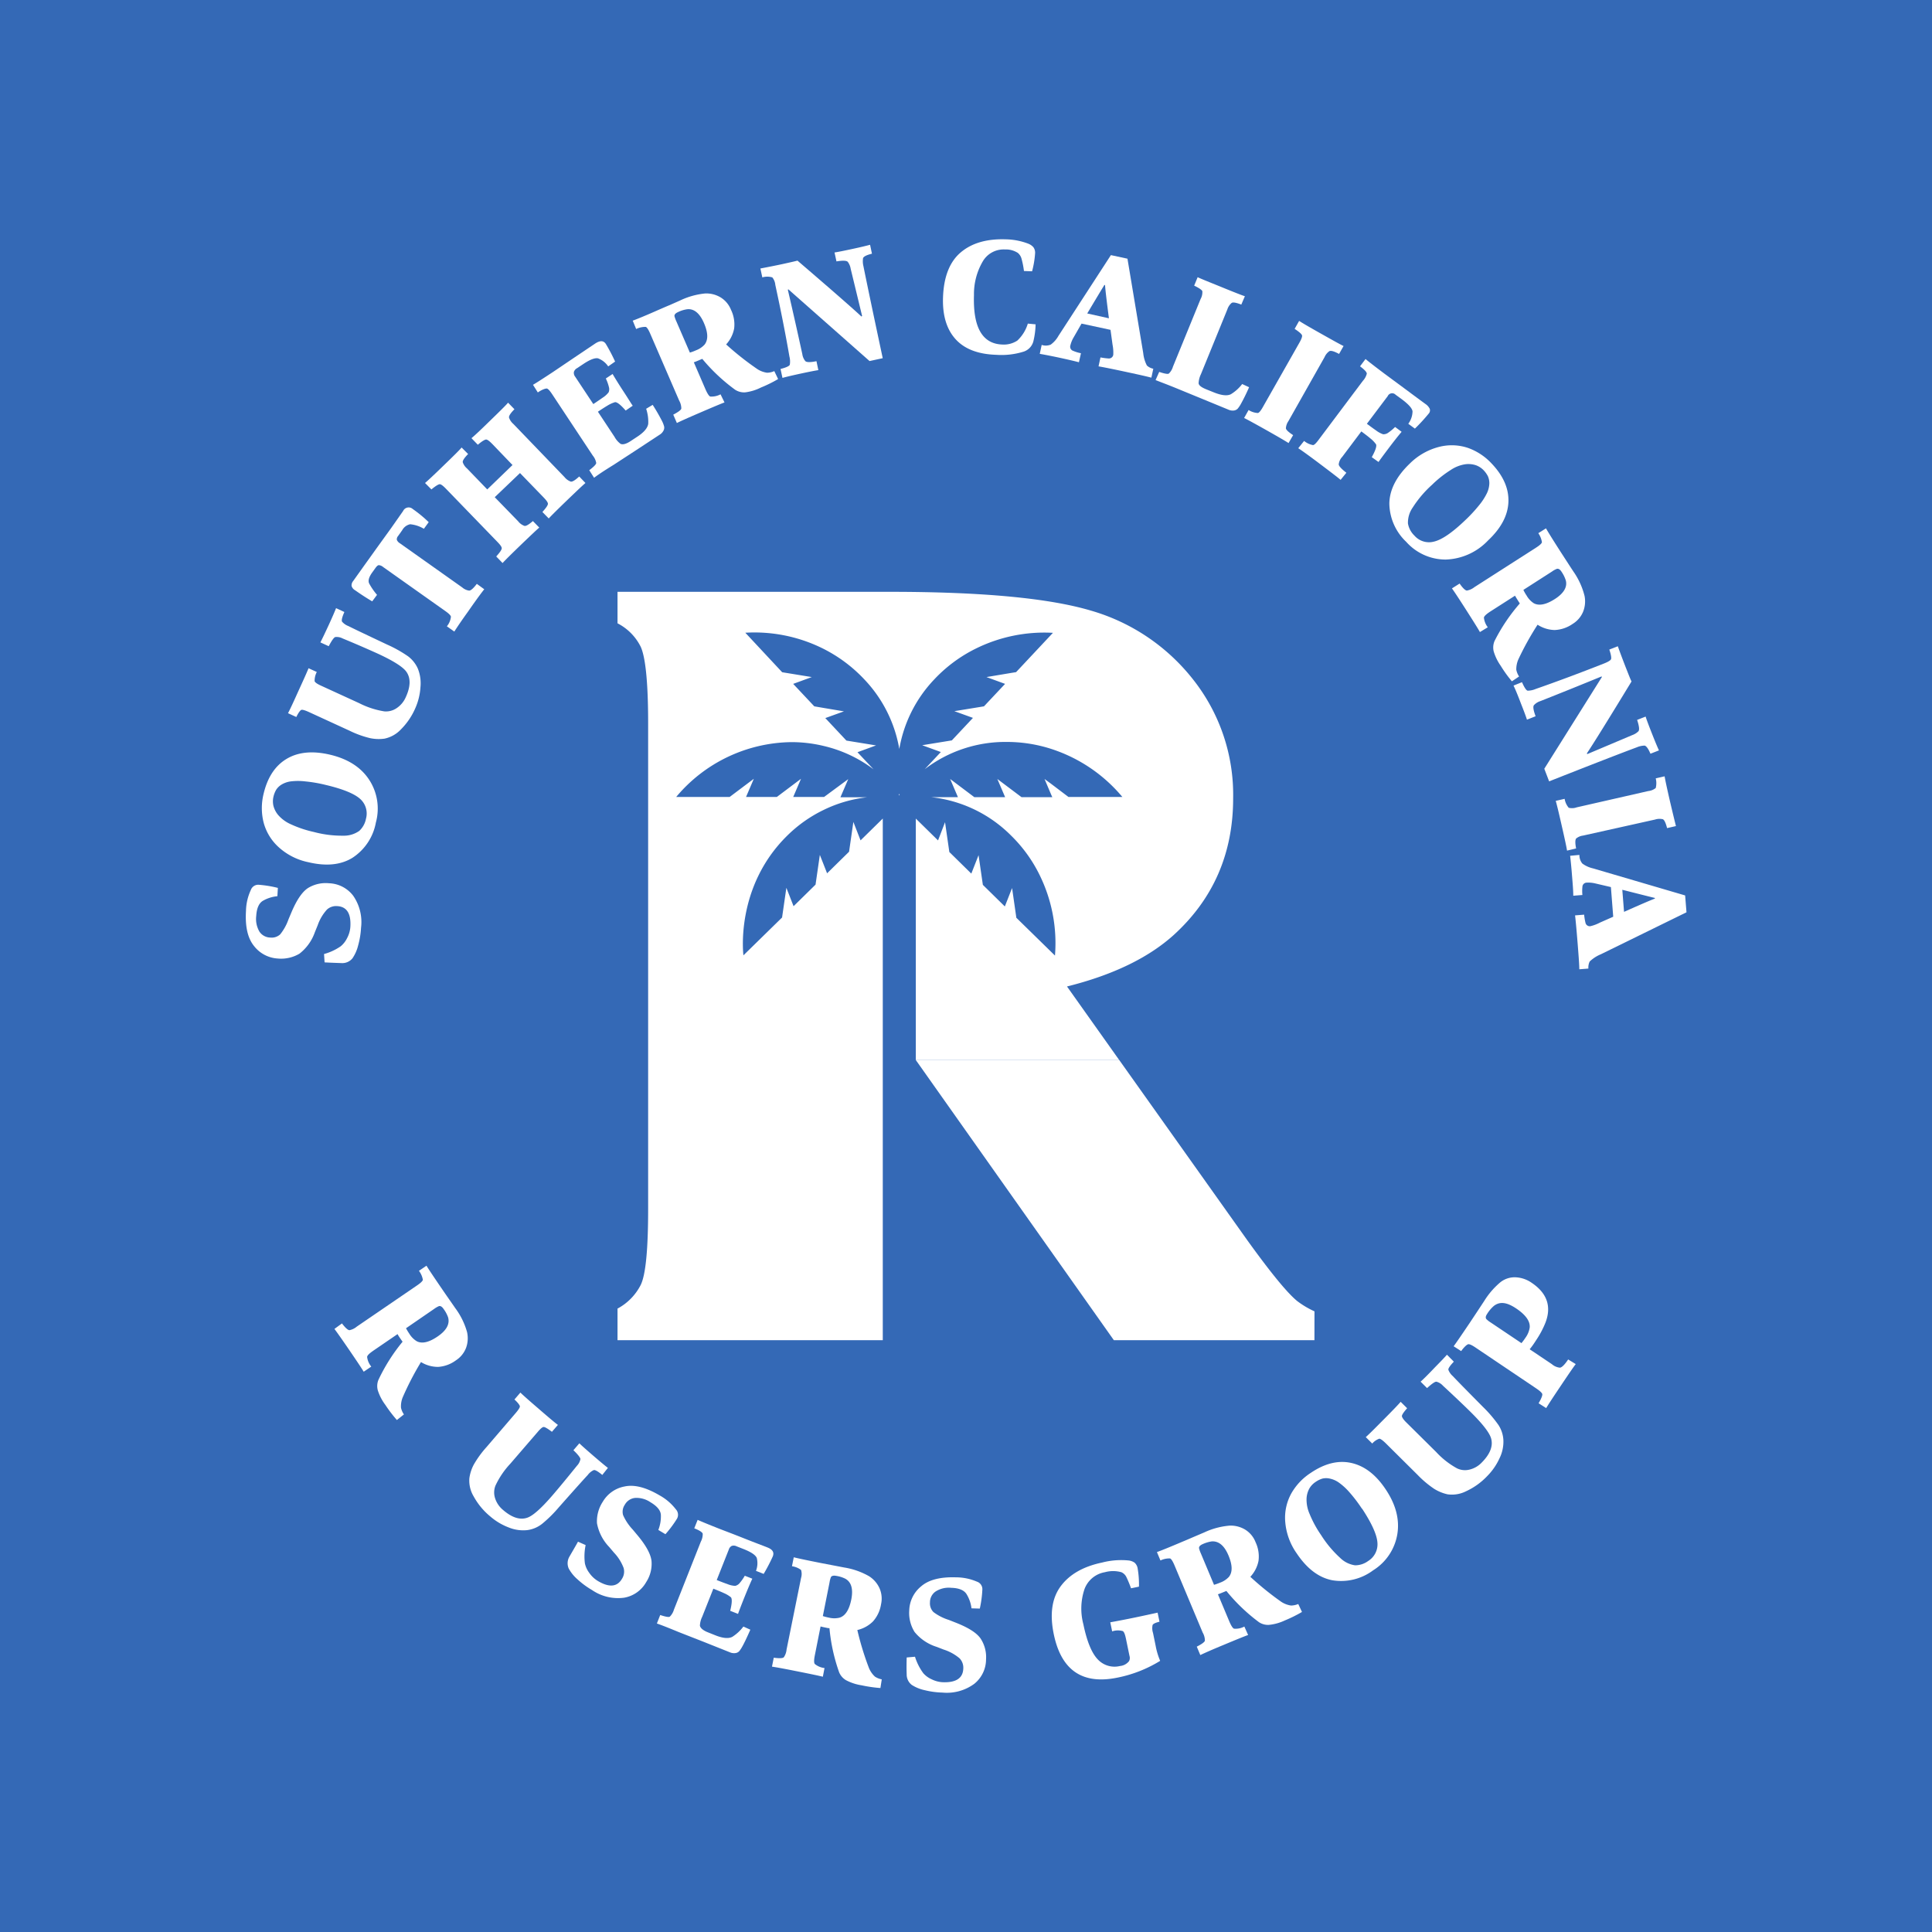 <svg xmlns="http://www.w3.org/2000/svg" viewBox="0 0 400 400"><defs><style>.cls-1{fill:#3469b6;}.cls-2{fill:#fff;}</style></defs><g id="HQ"><rect class="cls-1" x="-27.1" y="-27.1" width="454.2" height="454.2"/><path class="cls-2" d="M67.2,199.25l-.11-1.73a11.21,11.21,0,0,0,3.46-1.61,5.08,5.08,0,0,0,1.31-1.68,5.74,5.74,0,0,0,.68-2.37q.24-4.1-2.73-4.26a2.81,2.81,0,0,0-2.11.71,9.39,9.39,0,0,0-1.92,3.24L65.19,193A9.68,9.68,0,0,1,62,197.45a7.44,7.44,0,0,1-4.51,1,6.69,6.69,0,0,1-4.88-2.57c-1.31-1.6-1.88-4-1.68-7.29a10.73,10.73,0,0,1,1-4.32,1.62,1.62,0,0,1,1.6-1.09,23.73,23.73,0,0,1,4,.65l-.1,1.72a7.39,7.39,0,0,0-2.93.91c-.87.48-1.35,1.54-1.45,3.17a5.21,5.21,0,0,0,.66,3.25,2.76,2.76,0,0,0,2.23,1.23,2.61,2.61,0,0,0,2.07-.66,10.53,10.53,0,0,0,1.73-3.14l.65-1.54c1.06-2.48,2.18-4.12,3.36-4.9a7,7,0,0,1,4.38-1,6.56,6.56,0,0,1,5,2.59,9.57,9.57,0,0,1,1.62,6.63,16.87,16.87,0,0,1-.6,3.65,8.24,8.24,0,0,1-1.17,2.66,2.7,2.7,0,0,1-2.24,1C69.76,199.36,68.59,199.33,67.2,199.25Z"/><path class="cls-2" d="M68.33,156.25q5.55,1.31,8.1,5.19a10.91,10.91,0,0,1,1.39,8.86A11.07,11.07,0,0,1,73,177.58q-3.62,2.25-9.16.93a13,13,0,0,1-6.22-3.18,10.49,10.49,0,0,1-3.06-5.11,12.28,12.28,0,0,1,0-5.81q1.21-5.17,4.79-7.3T68.33,156.25Zm-.9,6.26a29.29,29.29,0,0,0-4.24-.73,12.49,12.49,0,0,0-3,0,5,5,0,0,0-1.9.66,3.44,3.44,0,0,0-1.12,1.09,5.22,5.22,0,0,0-.56,1.45,4.17,4.17,0,0,0,0,1.86,4.87,4.87,0,0,0,1,1.92,7.48,7.48,0,0,0,2.66,1.92,23,23,0,0,0,4.7,1.57,22.51,22.51,0,0,0,6.1.77,5.48,5.48,0,0,0,3.32-1,4.59,4.59,0,0,0,1.38-2.5,4.05,4.05,0,0,0-1.2-4.11C73.37,164.33,71,163.35,67.43,162.51Z"/><path class="cls-2" d="M71.3,126.71c-.47,1.06-.63,1.72-.48,2a3.25,3.25,0,0,0,1.31.91c1.15.58,3.84,1.86,8.08,3.86a26.18,26.18,0,0,1,4.3,2.42,6.48,6.48,0,0,1,2,2.53,8.13,8.13,0,0,1,.54,3.85A12.6,12.6,0,0,1,86,146.59a14.13,14.13,0,0,1-3,4.43,6.47,6.47,0,0,1-3.4,1.91,8.7,8.7,0,0,1-3-.11,20.49,20.49,0,0,1-4.22-1.53L64,147.44c-.9-.41-1.44-.56-1.65-.45s-.59.6-1,1.46l-1.72-.79q.59-1.11,2-4.26,1.9-4.14,2.25-5.05l1.71.78a3.86,3.86,0,0,0-.45,1.91c.11.26.54.56,1.28.9l7.92,3.63a17.47,17.47,0,0,0,5.22,1.71,3.9,3.9,0,0,0,2.55-.66A5.22,5.22,0,0,0,84,144.37q1.52-3.3.15-5.27c-.69-1-2.69-2.28-6-3.8-1.66-.75-4-1.79-7.2-3.11a2.68,2.68,0,0,0-1.51-.3c-.28.05-.74.68-1.38,1.9L66.33,133c.31-.58.92-1.85,1.83-3.82.64-1.4,1.11-2.49,1.42-3.27Z"/><path class="cls-2" d="M100.26,122c-.41.5-1.54,2-3.37,4.64-1.44,2-2.38,3.41-2.83,4.12l-1.54-1.09a3.7,3.7,0,0,0,.84-2c-.06-.27-.45-.66-1.15-1.15l-12.88-9.12a1.62,1.62,0,0,0-.88-.39c-.21,0-.44.2-.7.56l-.72,1c-.66.93-.86,1.68-.6,2.23a13.53,13.53,0,0,0,1.63,2.36l-1,1.34c-1.15-.67-2.33-1.44-3.55-2.3a1.51,1.51,0,0,1-.72-.89,1.4,1.4,0,0,1,.32-1l2.5-3.51c1.2-1.66,2.09-2.92,2.69-3.75L81,109.31l2.46-3.51a1.26,1.26,0,0,1,2-.41,26.32,26.32,0,0,1,3.3,2.72l-1,1.37a6.76,6.76,0,0,0-2.84-.94,2.45,2.45,0,0,0-1.65,1.24L82.4,111a1,1,0,0,0-.24.77,1.51,1.51,0,0,0,.65.72l12.9,9.14a2.77,2.77,0,0,0,1.42.65c.35,0,.88-.47,1.59-1.4Z"/><path class="cls-2" d="M121.21,100q-.75.63-4.13,3.89-2.61,2.52-3.47,3.45L112.3,106c.75-.83,1.14-1.39,1.14-1.69s-.31-.72-.94-1.37l-4.84-5-5.23,5,4.86,5a2.82,2.82,0,0,0,1.3.94c.32.07.91-.28,1.74-1l1.32,1.35q-.75.63-4.13,3.89-2.61,2.52-3.47,3.45l-1.31-1.36c.75-.83,1.13-1.39,1.14-1.69s-.31-.72-.94-1.37L92.39,101.25c-.63-.66-1.08-1-1.34-1s-.87.36-1.73,1.08L88,100c.64-.55,1.83-1.66,3.57-3.35,2.25-2.17,3.6-3.5,4-4L96.92,94q-1.2,1.21-1.11,1.71A2.93,2.93,0,0,0,96.7,97l4.18,4.33,5.23-5.05L102,92c-.64-.66-1.08-1-1.35-1s-.87.35-1.72,1.08l-1.32-1.36q1-.82,3.58-3.35c2.24-2.17,3.59-3.5,4-4l1.32,1.36c-.81.81-1.18,1.38-1.12,1.72a2.93,2.93,0,0,0,.89,1.32l10.59,11a3,3,0,0,0,1.3.94c.32.07.91-.28,1.75-1.06Z"/><path class="cls-2" d="M123,98.92l-1-1.57q1.43-1.08,1.44-1.5a3.25,3.25,0,0,0-.7-1.51l-8.36-12.63c-.51-.78-.89-1.2-1.13-1.26s-1,.18-1.9.8l-1-1.58c.72-.42,2.1-1.31,4.12-2.64l4.44-3q3.14-2.11,4.36-2.93c1-.64,1.7-.6,2.17.12a36.73,36.73,0,0,1,1.91,3.64l-1.43,1a4.38,4.38,0,0,0-2.11-1.67c-.64-.13-1.65.25-3,1.15l-1.34.89a1.35,1.35,0,0,0-.65.77,1.28,1.28,0,0,0,.27,1l3.75,5.66c.83-.56,1.48-1,1.93-1.32a4.79,4.79,0,0,0,1.24-1.12,1.65,1.65,0,0,0,.08-1,9.22,9.22,0,0,0-.66-1.86l1.4-.93c.59,1,1.38,2.28,2.34,3.74S130.72,83.64,131,84l-1.46,1q-1.53-1.75-2.19-1.74a6.64,6.64,0,0,0-1.62.74c-.28.16-.93.57-1.94,1.24l3.45,5.22a4.33,4.33,0,0,0,1.25,1.44c.5.21,1.21,0,2.14-.62l1.35-.89c1.36-.9,2.1-1.78,2.23-2.65a8.6,8.6,0,0,0-.43-3.11l1.35-.81a39,39,0,0,1,2,3.48,5.78,5.78,0,0,1,.37,1,1.27,1.27,0,0,1-.12.83,2.11,2.11,0,0,1-.82.88l-4.9,3.22-4.6,3C125,97.5,123.63,98.42,123,98.92Z"/><path class="cls-2" d="M150,83.32q-.93.33-5.1,2.13-3.63,1.56-4.76,2.13l-.75-1.73c1-.53,1.6-.95,1.67-1.26a3.37,3.37,0,0,0-.44-1.64l-6-13.87c-.36-.83-.67-1.3-.91-1.4a4.31,4.31,0,0,0-2,.44L131,66.39c.78-.29,2.57-1,5.35-2.24.5-.21,1.27-.56,2.34-1l2.08-.92A15.47,15.47,0,0,1,146,60.76a5.75,5.75,0,0,1,3.19.81,5.31,5.31,0,0,1,2.15,2.56A6.92,6.92,0,0,1,152,68a6.71,6.71,0,0,1-1.66,3.31,60.12,60.12,0,0,0,6.48,5.12,4.93,4.93,0,0,0,2,.74,3.66,3.66,0,0,0,1.49-.34l.79,1.65a27.16,27.16,0,0,1-3.55,1.75,10,10,0,0,1-3.25,1,3.41,3.41,0,0,1-2.1-.54,37.53,37.53,0,0,1-6.8-6.39l-.23.09c-.77.34-1.27.54-1.52.62l2.4,5.56c.41.94.76,1.45,1,1.53a4,4,0,0,0,2.13-.46ZM142.83,73a9.29,9.29,0,0,0,1.24-.46,4.62,4.62,0,0,0,1.81-1.2c.77-1,.73-2.46-.14-4.47s-2.05-3-3.48-2.84a6.29,6.29,0,0,0-1.85.57c-.55.24-.81.53-.77.86a6.6,6.6,0,0,0,.4,1.09Z"/><path class="cls-2" d="M169.43,76.63c-.65.1-1.79.32-3.43.67-1.85.4-3.18.71-4,.94l-.4-1.85c1.18-.3,1.82-.6,1.92-.88a4.07,4.07,0,0,0-.08-1.7q-1.14-6.63-2.92-14.83a2.86,2.86,0,0,0-.62-1.55,3.63,3.63,0,0,0-2.07,0l-.4-1.84q2.48-.47,4.5-.9c1.63-.36,2.7-.6,3.18-.73q10.59,9.09,13.24,11.57l.14-.11q-2.06-8.52-2.37-9.79a3.21,3.21,0,0,0-.59-1.41c-.25-.28-1-.32-2.35-.1l-.4-1.85c.65-.09,1.9-.34,3.75-.74,1.59-.34,2.79-.63,3.61-.85l.39,1.85c-1.06.25-1.68.55-1.84.9a4.19,4.19,0,0,0,.07,1.66q1,5,4,19.07l-2.73.59L163.23,59.91l-.12.07q1.57,6.75,3,13.33a2.89,2.89,0,0,0,.64,1.47c.29.25,1.06.25,2.29,0Z"/><path class="cls-2" d="M214.41,67.15a16.49,16.49,0,0,1-.47,3.55,3.06,3.06,0,0,1-2.13,2.14,15.35,15.35,0,0,1-5.55.62c-3.78-.12-6.59-1.21-8.43-3.25s-2.71-4.91-2.59-8.59q.21-6.4,3.63-9.33t9.33-2.74a13.65,13.65,0,0,1,4.66.89,2.78,2.78,0,0,1,1.09.74,1.94,1.94,0,0,1,.35,1.34,19.25,19.25,0,0,1-.62,3.65L212,56.11a18,18,0,0,0-.51-2.57,2.36,2.36,0,0,0-.76-1.18,4.55,4.55,0,0,0-2.64-.71,5,5,0,0,0-4.6,2.44,13.37,13.37,0,0,0-1.84,7q-.33,10,5.83,10.24a5.09,5.09,0,0,0,3.14-.81A7.91,7.91,0,0,0,212.8,67Z"/><path class="cls-2" d="M223.38,75c-1.06-.28-2.5-.61-4.31-1-1.38-.29-2.65-.54-3.8-.74l.4-1.85a2.67,2.67,0,0,0,1.87-.06,5.64,5.64,0,0,0,1.6-1.81L230,52.82l3.43.74,3.26,19.52a7.21,7.21,0,0,0,.76,2.59,2.65,2.65,0,0,0,1.33.67l-.4,1.85c-.86-.23-2.48-.6-4.87-1.11q-4.35-.94-6.07-1.23l.4-1.85a14,14,0,0,0,1.7.22.91.91,0,0,0,.95-.76,8.39,8.39,0,0,0-.15-2.1l-.42-3.07-6-1.29-1.64,2.86a5.92,5.92,0,0,0-.68,1.69.89.89,0,0,0,.59,1.09,7.48,7.48,0,0,0,1.61.49ZM225.1,64.9l4.49,1q-.75-5.78-.8-6.89l-.14,0Q228.3,59.54,225.1,64.9Z"/><path class="cls-2" d="M239.25,78.69,240,77c1.13.38,1.81.49,2,.34a3.23,3.23,0,0,0,.85-1.43l5.72-14a2.88,2.88,0,0,0,.36-1.63c-.12-.27-.68-.66-1.69-1.14l.72-1.75c.75.36,2.37,1,4.83,2q4,1.64,4.95,1.94L257,63.06c-1.06-.41-1.74-.53-2-.34a2.88,2.88,0,0,0-.89,1.34l-5.47,13.41a4.78,4.78,0,0,0-.48,1.84c0,.45.55.87,1.52,1.27l1.59.64c1.6.65,2.79.79,3.57.4a8.43,8.43,0,0,0,2.34-2.11l1.43.66a39.94,39.94,0,0,1-1.77,3.59,6.18,6.18,0,0,1-.59.85,1.31,1.31,0,0,1-.76.38,2.15,2.15,0,0,1-1.19-.19l-5.42-2.23-5.09-2.09C241.56,79.56,240,79,239.25,78.69Z"/><path class="cls-2" d="M266.78,91.73c-.55-.36-2.08-1.26-4.6-2.68-2.31-1.3-3.85-2.14-4.6-2.51l.93-1.65a3.92,3.92,0,0,0,1.94.62c.25-.07.61-.51,1.05-1.3L269,71c.45-.79.64-1.31.57-1.57s-.59-.73-1.53-1.34l.93-1.65q1.06.69,4.53,2.64c2.52,1.42,4.07,2.28,4.67,2.56l-.93,1.64c-1-.54-1.66-.74-2-.58a2.93,2.93,0,0,0-1,1.23l-7.5,13.28a2.89,2.89,0,0,0-.51,1.48c.06.32.56.79,1.5,1.4Z"/><path class="cls-2" d="M277.56,99.35q-.74-.64-4.77-3.67-2.91-2.18-4-2.88L270,91.29a4,4,0,0,0,1.84.86c.27,0,.67-.42,1.21-1.15l9.11-12.14a3.42,3.42,0,0,0,.82-1.49c0-.35-.5-.85-1.4-1.53l1.14-1.51c.64.55,1.93,1.54,3.87,3l4.3,3.18q3,2.23,4.22,3.12a2.64,2.64,0,0,1,.9,1,1,1,0,0,1-.21,1,36.41,36.41,0,0,1-2.86,3.11l-1.37-1a4.45,4.45,0,0,0,.88-2.57c-.07-.61-.78-1.42-2.14-2.45l-1.37-1a1,1,0,0,0-1.63.3L283,87.74c.8.6,1.44,1.06,1.9,1.38a5.21,5.21,0,0,0,1.46.79,1.68,1.68,0,0,0,.95-.25,9.92,9.92,0,0,0,1.53-1.26l1.35,1q-1.15,1.36-2.73,3.46c-1.14,1.51-1.82,2.44-2.05,2.79l-1.4-1c.75-1.35,1.05-2.24.89-2.65a6.07,6.07,0,0,0-1.23-1.27c-.24-.22-.85-.69-1.82-1.41l-3.95,5.26a2.69,2.69,0,0,0-.73,1.55c0,.36.55.94,1.58,1.75Z"/><path class="cls-2" d="M308.08,111.9a12.62,12.62,0,0,1-8.78,3.95,10.93,10.93,0,0,1-8.17-3.68,11.1,11.1,0,0,1-3.48-8q.11-4.24,4.23-8.19A13.23,13.23,0,0,1,298,92.51a10.52,10.52,0,0,1,5.94.23,12.28,12.28,0,0,1,4.86,3.2q3.67,3.84,3.5,8T308.08,111.9Zm-4.75-4.17a30.77,30.77,0,0,0,2.93-3.16,12.45,12.45,0,0,0,1.61-2.5,5.06,5.06,0,0,0,.48-1.95,3.54,3.54,0,0,0-.3-1.53,5.24,5.24,0,0,0-.91-1.26,4.2,4.2,0,0,0-1.55-1,5,5,0,0,0-2.15-.22,7.38,7.38,0,0,0-3.06,1.18,23.23,23.23,0,0,0-3.88,3.07,22.83,22.83,0,0,0-4,4.7,5.48,5.48,0,0,0-1,3.31,4.54,4.54,0,0,0,1.34,2.52,4,4,0,0,0,4.1,1.23Q299.36,111.53,303.33,107.73Z"/><path class="cls-2" d="M306.4,130.86c-.31-.57-1.29-2.14-2.92-4.69q-2.13-3.33-2.87-4.35l1.59-1c.69,1,1.19,1.43,1.5,1.45a3.46,3.46,0,0,0,1.55-.7L318,113.4c.77-.49,1.18-.87,1.24-1.13a4.39,4.39,0,0,0-.75-1.88l1.59-1q.61,1.09,3.07,4.93l1.39,2.14c.64,1,1.05,1.61,1.24,1.9a15.27,15.27,0,0,1,2.28,5,5.77,5.77,0,0,1-.29,3.28,5.36,5.36,0,0,1-2.18,2.54,7,7,0,0,1-3.72,1.26,6.74,6.74,0,0,1-3.53-1.1,59.93,59.93,0,0,0-4,7.22,5.18,5.18,0,0,0-.41,2.09,3.86,3.86,0,0,0,.58,1.41l-1.49,1a26.58,26.58,0,0,1-2.31-3.21,10.23,10.23,0,0,1-1.46-3,3.43,3.43,0,0,1,.19-2.16,37.47,37.47,0,0,1,5.22-7.75l-.13-.2c-.45-.71-.74-1.18-.86-1.41l-5.09,3.26c-.87.56-1.32,1-1.35,1.28a3.92,3.92,0,0,0,.8,2Zm9-8.73a8.07,8.07,0,0,0,.66,1.16,4.6,4.6,0,0,0,1.47,1.59c1.08.6,2.55.32,4.39-.86s2.64-2.51,2.25-3.89a6.84,6.84,0,0,0-.86-1.74c-.33-.51-.66-.71-1-.61a4.62,4.62,0,0,0-1,.56Z"/><path class="cls-2" d="M316.14,149c-.2-.63-.6-1.72-1.22-3.28q-1-2.64-1.56-3.78l1.75-.7c.49,1.11.88,1.7,1.18,1.76a4.44,4.44,0,0,0,1.67-.36q6.35-2.21,14.16-5.28c.82-.33,1.3-.62,1.42-.87s0-1-.35-2l1.76-.69c.57,1.58,1.11,3,1.61,4.29.62,1.56,1,2.56,1.23,3Q330.54,153,328.53,156l.12.12,9.28-3.92a3.44,3.44,0,0,0,1.3-.81c.23-.3.14-1.07-.28-2.34l1.76-.69c.19.63.64,1.82,1.33,3.57.6,1.52,1.07,2.66,1.43,3.43l-1.76.69c-.43-1-.82-1.57-1.19-1.68a4.31,4.31,0,0,0-1.63.35q-4.78,1.77-18.16,7.05l-1-2.61,11.93-19-.08-.11q-6.42,2.64-12.67,5.11a3,3,0,0,0-1.35.87c-.2.33-.07,1.08.37,2.26Z"/><path class="cls-2" d="M324.44,176.11q-.15-1-1.11-5.2-.88-3.89-1.23-5.1l1.84-.42a3.79,3.79,0,0,0,.85,1.85,2.82,2.82,0,0,0,1.66-.09l14.8-3.37a2.92,2.92,0,0,0,1.55-.63,4.06,4.06,0,0,0,0-2l1.84-.42q.21,1.25,1.1,5.13,1,4.23,1.25,5.17l-1.84.42c-.28-1.11-.58-1.72-.89-1.84a3,3,0,0,0-1.6.07L327.75,173a2.78,2.78,0,0,0-1.43.61c-.21.26-.22,1,0,2.05Z"/><path class="cls-2" d="M325.73,185.45c0-1.1-.13-2.57-.28-4.41-.11-1.42-.24-2.7-.37-3.86L327,177a2.72,2.72,0,0,0,.6,1.78,5.87,5.87,0,0,0,2.18,1l19.11,5.61.28,3.49-17.77,8.71a7.31,7.31,0,0,0-2.27,1.48,2.82,2.82,0,0,0-.27,1.46l-1.88.15c0-.89-.13-2.55-.32-5-.24-3-.42-5-.56-6.16l1.88-.15a11.9,11.9,0,0,0,.28,1.7.91.91,0,0,0,1,.69,8.26,8.26,0,0,0,2-.75L334,189.8l-.48-6.14-3.21-.75a6.23,6.23,0,0,0-1.81-.17.9.9,0,0,0-.88.88,8.2,8.2,0,0,0,0,1.68Zm10.15-1.23.36,4.57c3.55-1.58,5.67-2.49,6.38-2.74v-.14C342.16,185.81,339.91,185.24,335.88,184.22Z"/><path class="cls-2" d="M75.3,284q-.49-.84-3.06-4.6-2.23-3.25-3-4.26L70.8,274c.71.93,1.23,1.39,1.55,1.4a3.37,3.37,0,0,0,1.52-.74l12.48-8.53c.75-.51,1.15-.9,1.2-1.16a4.31,4.31,0,0,0-.81-1.86l1.56-1.06c.43.72,1.51,2.33,3.22,4.83.3.44.78,1.14,1.45,2.1s1.1,1.58,1.3,1.87a15.17,15.17,0,0,1,2.42,4.91,5.78,5.78,0,0,1-.19,3.28,5.36,5.36,0,0,1-2.1,2.6A6.94,6.94,0,0,1,90.72,283a6.73,6.73,0,0,1-3.56-1,60.26,60.26,0,0,0-3.8,7.34,4.94,4.94,0,0,0-.34,2.1,3.82,3.82,0,0,0,.61,1.4L82.17,294a28.87,28.87,0,0,1-2.4-3.15,10.1,10.1,0,0,1-1.55-3,3.37,3.37,0,0,1,.13-2.16,37.59,37.59,0,0,1,5-7.9l-.14-.2q-.72-1-.9-1.38l-5,3.42c-.84.58-1.28,1-1.3,1.31a3.83,3.83,0,0,0,.86,2Zm8.76-9a13.32,13.32,0,0,0,.69,1.14,4.6,4.6,0,0,0,1.52,1.54q1.65.87,4.37-1t2.13-3.95a6.66,6.66,0,0,0-.92-1.71c-.34-.5-.67-.7-1-.59a5.43,5.43,0,0,0-1,.59Z"/><path class="cls-2" d="M124.7,305.37c-.9-.74-1.49-1.08-1.77-1a3.17,3.17,0,0,0-1.23,1q-1.32,1.41-6,6.7a26.69,26.69,0,0,1-3.51,3.46,6.28,6.28,0,0,1-3,1.26,7.92,7.92,0,0,1-3.85-.54,12.7,12.7,0,0,1-3.85-2.3,14.17,14.17,0,0,1-3.42-4.13,6.35,6.35,0,0,1-.89-3.78,8.47,8.47,0,0,1,.91-2.81,21,21,0,0,1,2.65-3.64l6-7c.64-.75.94-1.23.89-1.46s-.41-.74-1.12-1.38l1.23-1.43c.6.58,1.78,1.63,3.53,3.13q3.45,3,4.24,3.56l-1.24,1.43c-.89-.68-1.46-1-1.71-1s-.68.37-1.21,1l-5.69,6.6a17.38,17.38,0,0,0-3.08,4.54,3.86,3.86,0,0,0-.07,2.64,5.21,5.21,0,0,0,1.64,2.4c1.84,1.59,3.51,2.12,5,1.61q1.74-.57,5.3-4.71c1.19-1.38,2.85-3.39,5-6.05a2.78,2.78,0,0,0,.72-1.37c0-.28-.46-.9-1.45-1.85l1.23-1.43c.46.46,1.52,1.4,3.16,2.81,1.17,1,2.08,1.77,2.75,2.28Z"/><path class="cls-2" d="M119.67,319.19l1.58.7a11.35,11.35,0,0,0-.15,3.81,5,5,0,0,0,.89,1.93,5.81,5.81,0,0,0,1.8,1.7q3.52,2.09,5-.48a2.77,2.77,0,0,0,.33-2.2,9.33,9.33,0,0,0-2-3.19l-1-1.18a9.62,9.62,0,0,1-2.52-4.9,7.39,7.39,0,0,1,1.2-4.46,6.63,6.63,0,0,1,4.51-3.16q3-.66,7.25,1.84a10.84,10.84,0,0,1,3.37,2.89,1.65,1.65,0,0,1,.24,1.93,23.27,23.27,0,0,1-2.4,3.22l-1.47-.88a7.67,7.67,0,0,0,.53-3c0-1-.76-1.91-2.16-2.74a5.12,5.12,0,0,0-3.19-.89,2.74,2.74,0,0,0-2.12,1.41,2.58,2.58,0,0,0-.36,2.14,10.7,10.7,0,0,0,2,3l1.07,1.28q2.58,3.12,2.82,5.23a6.93,6.93,0,0,1-1.1,4.36,6.5,6.5,0,0,1-4.59,3.24,9.52,9.52,0,0,1-6.63-1.59,17.23,17.23,0,0,1-3-2.21,8.07,8.07,0,0,1-1.83-2.26,2.72,2.72,0,0,1,.15-2.44C118.39,321.42,119,320.39,119.67,319.19Z"/><path class="cls-2" d="M136,336.13l.69-1.76c1.13.38,1.82.49,2,.33a3.37,3.37,0,0,0,.84-1.44l5.57-14.08a3.35,3.35,0,0,0,.39-1.65c-.12-.33-.71-.7-1.75-1.11l.7-1.75q1.14.52,4.53,1.86c1,.39,2.64,1,5,1.94s4,1.54,4.89,1.9c1.08.42,1.46,1,1.15,1.84a37,37,0,0,1-1.9,3.65l-1.59-.63a4.47,4.47,0,0,0,.16-2.68c-.27-.61-1.16-1.21-2.67-1.81l-1.5-.59a1.34,1.34,0,0,0-1-.09,1.23,1.23,0,0,0-.62.76l-2.5,6.31c.93.37,1.67.65,2.2.83a4.88,4.88,0,0,0,1.61.38,1.69,1.69,0,0,0,.86-.49,9.8,9.8,0,0,0,1.14-1.61l1.56.61c-.5,1.08-1.07,2.44-1.72,4.06s-1.1,2.84-1.24,3.23l-1.62-.64c.37-1.51.42-2.44.16-2.79a6.11,6.11,0,0,0-1.52-.9c-.3-.15-1-.44-2.13-.89l-2.31,5.82a4.53,4.53,0,0,0-.47,1.85c.12.52.7,1,1.74,1.4l1.5.6c1.52.6,2.67.7,3.45.31a8.63,8.63,0,0,0,2.31-2.14l1.44.65c-.76,1.73-1.34,2.93-1.73,3.6a5.91,5.91,0,0,1-.58.86,1.28,1.28,0,0,1-.75.38,2.14,2.14,0,0,1-1.2-.17l-5.44-2.17-5.11-2C138.34,337,136.81,336.4,136,336.13Z"/><path class="cls-2" d="M170.36,347.15c-.63-.17-2.44-.55-5.41-1.14-2.58-.52-4.29-.83-5.12-.95l.37-1.85c1.15.16,1.85.13,2.08-.09a3.37,3.37,0,0,0,.57-1.6l3-14.82a2.81,2.81,0,0,0,0-1.66,4.15,4.15,0,0,0-1.88-.77l.37-1.85c.81.21,2.71.61,5.68,1.2l2.51.48,2.23.43a15.2,15.2,0,0,1,5.17,1.81,5.78,5.78,0,0,1,2.16,2.48,5.33,5.33,0,0,1,.32,3.33,6.9,6.9,0,0,1-1.67,3.55,6.72,6.72,0,0,1-3.24,1.78,60.43,60.43,0,0,0,2.42,7.9,5.1,5.1,0,0,0,1.22,1.74,3.76,3.76,0,0,0,1.42.57l-.28,1.8a28.51,28.51,0,0,1-3.92-.57,10.17,10.17,0,0,1-3.21-1.06,3.4,3.4,0,0,1-1.42-1.64,37.35,37.35,0,0,1-2-9.13l-.24,0c-.82-.16-1.36-.28-1.6-.35l-1.18,5.93c-.2,1-.21,1.63,0,1.85a3.81,3.81,0,0,0,2,.83Zm0-12.56a10.69,10.69,0,0,0,1.29.33,4.55,4.55,0,0,0,2.17,0q1.78-.54,2.43-3.76c.43-2.2,0-3.63-1.25-4.31a6.41,6.41,0,0,0-1.85-.58c-.59-.12-1,0-1.12.27a5.08,5.08,0,0,0-.29,1.12Z"/><path class="cls-2" d="M187.72,343.16l1.72-.15a11.46,11.46,0,0,0,1.72,3.41,4.92,4.92,0,0,0,1.71,1.25,5.77,5.77,0,0,0,2.39.62c2.73.08,4.12-.88,4.18-2.86a2.79,2.79,0,0,0-.77-2.09,9.57,9.57,0,0,0-3.31-1.82l-1.42-.55a9.58,9.58,0,0,1-4.58-3.08,7.42,7.42,0,0,1-1.11-4.47,6.65,6.65,0,0,1,2.42-4.95q2.34-2.06,7.23-1.9a11,11,0,0,1,4.35.89,1.64,1.64,0,0,1,1.14,1.58,23.44,23.44,0,0,1-.53,4l-1.72-.05a7.35,7.35,0,0,0-1-2.9c-.51-.85-1.58-1.31-3.21-1.35a5.05,5.05,0,0,0-3.22.76,2.71,2.71,0,0,0-1.17,2.26,2.56,2.56,0,0,0,.72,2,10.44,10.44,0,0,0,3.19,1.63L198,336c2.51,1,4.18,2.05,5,3.21a7,7,0,0,1,1.15,4.35,6.51,6.51,0,0,1-2.44,5.06,9.58,9.58,0,0,1-6.58,1.81,17,17,0,0,1-3.66-.49,8,8,0,0,1-2.7-1.1,2.69,2.69,0,0,1-1.05-2.2C187.68,345.73,187.68,344.56,187.72,343.16Z"/><path class="cls-2" d="M240.2,343.86a26.8,26.8,0,0,1-8.82,3.47q-10.89,2.25-13.21-9-1.29-6.24,1.44-9.92t8.56-4.9a15.76,15.76,0,0,1,5.52-.43,2.73,2.73,0,0,1,1.22.46,2.05,2.05,0,0,1,.64,1.26,19.5,19.5,0,0,1,.26,3.7l-1.64.34a23.75,23.75,0,0,0-1-2.4,2.11,2.11,0,0,0-1-.93,6.39,6.39,0,0,0-3.42,0,5.48,5.48,0,0,0-4.21,3.48,12.62,12.62,0,0,0-.24,7.3c.74,3.59,1.75,6,3,7.29a4.75,4.75,0,0,0,4.58,1.35,2.69,2.69,0,0,0,1.87-1,1.41,1.41,0,0,0,.1-1.09l-.72-3.49c-.2-1-.42-1.51-.67-1.65a3.65,3.65,0,0,0-2.2.06l-.39-1.88c1.66-.3,3.37-.63,5.15-1s3.38-.72,4.65-1l.39,1.88c-.84.2-1.32.43-1.43.69a3.12,3.12,0,0,0,.09,1.63l.56,2.74A14.49,14.49,0,0,0,240.2,343.86Z"/><path class="cls-2" d="M258.41,338.51q-.93.32-5.12,2.07c-2.43,1-4,1.71-4.78,2.08l-.73-1.74c1-.51,1.6-.93,1.68-1.23A3.34,3.34,0,0,0,249,338l-5.84-13.93q-.54-1.26-.9-1.41a4.19,4.19,0,0,0-2,.42l-.73-1.74c.79-.28,2.59-1,5.38-2.19.5-.2,1.28-.54,2.35-1l2.09-.89a15.35,15.35,0,0,1,5.3-1.4,5.83,5.83,0,0,1,3.18.85,5.3,5.3,0,0,1,2.12,2.58,6.91,6.91,0,0,1,.61,3.88,6.76,6.76,0,0,1-1.69,3.29,61.84,61.84,0,0,0,6.42,5.19,5,5,0,0,0,2,.76,4,4,0,0,0,1.5-.32l.77,1.65A28.39,28.39,0,0,1,266,335.5a10,10,0,0,1-3.26.91,3.38,3.38,0,0,1-2.09-.56,37.44,37.44,0,0,1-6.74-6.46l-.22.09q-1.17.48-1.53.6l2.34,5.58c.4.95.74,1.46,1,1.54a3.8,3.8,0,0,0,2.13-.44Zm-7.06-10.39a12.84,12.84,0,0,0,1.26-.45,4.62,4.62,0,0,0,1.81-1.18q1.19-1.46-.09-4.48t-3.45-2.88a7.16,7.16,0,0,0-1.85.55c-.56.24-.82.53-.78.86a5.86,5.86,0,0,0,.38,1.09Z"/><path class="cls-2" d="M286.9,308.37q3.17,4.74,2.39,9.33a10.92,10.92,0,0,1-5,7.42,11.07,11.07,0,0,1-8.48,2.05q-4.17-.82-7.34-5.56a13.13,13.13,0,0,1-2.38-6.58,10.41,10.41,0,0,1,1.25-5.81,12.31,12.31,0,0,1,4-4.25q4.41-3,8.48-2.07T286.9,308.37Zm-4.92,4a30.07,30.07,0,0,0-2.61-3.43,12.58,12.58,0,0,0-2.19-2,5,5,0,0,0-1.84-.81,3.37,3.37,0,0,0-1.56,0,5,5,0,0,0-1.4.69,4.09,4.09,0,0,0-1.28,1.34,4.82,4.82,0,0,0-.59,2.08,7.34,7.34,0,0,0,.63,3.21,22.62,22.62,0,0,0,2.37,4.36,22.85,22.85,0,0,0,3.94,4.72,5.51,5.51,0,0,0,3.1,1.55,4.55,4.55,0,0,0,2.71-.89,4.06,4.06,0,0,0,1.92-3.83Q285,316.91,282,312.34Z"/><path class="cls-2" d="M301,281.92c-.8.84-1.18,1.4-1.13,1.68a3.26,3.26,0,0,0,.92,1.31q1.32,1.41,6.27,6.4a26.6,26.6,0,0,1,3.2,3.75,6.35,6.35,0,0,1,1,3.08,7.8,7.8,0,0,1-.81,3.8,12.75,12.75,0,0,1-2.56,3.69,14.18,14.18,0,0,1-4.36,3.12,6.5,6.5,0,0,1-3.84.63,8.86,8.86,0,0,1-2.74-1.12,21,21,0,0,1-3.44-2.89l-6.55-6.5c-.7-.69-1.16-1-1.39-1a3.39,3.39,0,0,0-1.46,1l-1.34-1.33c.63-.56,1.75-1.67,3.37-3.31q3.21-3.22,3.85-4l1.34,1.33c-.74.84-1.1,1.39-1.08,1.64s.31.71.89,1.28l6.19,6.13a17,17,0,0,0,4.32,3.39,3.8,3.8,0,0,0,2.62.26,5.13,5.13,0,0,0,2.52-1.47q2.55-2.58,1.95-4.9-.45-1.79-4.33-5.62-1.94-1.92-5.68-5.39a2.72,2.72,0,0,0-1.32-.81q-.42-.08-1.95,1.32l-1.34-1.33c.49-.43,1.5-1.42,3-3q1.62-1.64,2.46-2.58Z"/><path class="cls-2" d="M326.24,282.42q-.6.76-3.27,4.75c-1.47,2.18-2.42,3.64-2.85,4.36l-1.57-1c.59-1,.84-1.69.75-1.94s-.5-.63-1.25-1.14L305.5,279c-.75-.51-1.26-.74-1.52-.69s-.84.55-1.46,1.42l-1.56-1c.5-.67,1.59-2.26,3.27-4.75l1.62-2.44,1.45-2.2a16.19,16.19,0,0,1,3.37-3.89,4.75,4.75,0,0,1,3.1-1,6.31,6.31,0,0,1,3.36,1.15q4.78,3.22,2.83,8.27a19.16,19.16,0,0,1-1.9,3.57c-.63,1-1.09,1.59-1.36,1.91l4.59,3.08a3,3,0,0,0,1.65.73c.38,0,1-.59,1.73-1.7ZM315,278.08a11.14,11.14,0,0,0,.82-1.1,4.78,4.78,0,0,0,.89-2.14c.11-1.29-.83-2.62-2.82-3.95s-3.38-1.43-4.57-.54a7.12,7.12,0,0,0-1.45,1.72c-.3.44-.34.8-.12,1.05a5.3,5.3,0,0,0,.92.71Z"/><path class="cls-2" d="M186.13,164.61l.06.08.06-.08c0-.09,0-.18-.06-.3C186.17,164.43,186.15,164.52,186.13,164.61Z"/><path class="cls-2" d="M247.08,140.76a41.53,41.53,0,0,0-21.25-14.35q-13-3.85-41.14-3.88H127.85v6.52a10.94,10.94,0,0,1,4.8,4.85c1,2.18,1.54,7.45,1.54,15.83V250.27c0,8.38-.5,13.64-1.54,15.77a11.44,11.44,0,0,1-4.8,4.89v6.54h54.92v-108l-4.6,4.52-1.49-3.82-.89,6.17-4.55,4.47-.71-1.81-.79-2-.89,6.15-4.55,4.47-1.49-3.81-.89,6.15-8,7.83S152.08,183.72,163,173a28.07,28.07,0,0,1,7.5-5.3,27.49,27.49,0,0,1,9-2.63H174l1.62-3.76L170.62,165h-6.39l1.61-3.76-5,3.76h-6.38l1.61-3.76-5,3.76H140a31.57,31.57,0,0,1,23.89-11.35,28.42,28.42,0,0,1,6.63.79,27.49,27.49,0,0,1,10.34,4.84l-3.33-3.54,3.85-1.41-6.14-1-4.37-4.66,3.86-1.39-4.21-.71-1.93-.33-4.37-4.65,3.85-1.41-6.13-1L154.31,131a31.81,31.81,0,0,1,16.22,3.35,30.38,30.38,0,0,1,8.4,6.29,27.64,27.64,0,0,1,7.26,14.43,27.64,27.64,0,0,1,7.26-14.43A30,30,0,0,1,202,134.3a32,32,0,0,1,16-3.28l-7.63,8.14-1,.16-5.13.86,3.85,1.41-4.37,4.65-6.13,1,3.85,1.39-4.37,4.66-6.14,1,3.86,1.41-3.34,3.56a27.51,27.51,0,0,1,17-5.65,30.08,30.08,0,0,1,8.3,1.17A32,32,0,0,1,232.37,165H221.21l-3.59-2.72-1.36-1,1.42,3.35.19.41h-6.38l-5-3.76,1.61,3.76h-6.38l-5-3.76,1.61,3.76h-5.6A27.51,27.51,0,0,1,209.34,173a29.66,29.66,0,0,1,5.88,8.12,31.94,31.94,0,0,1,3.2,16.72l-8-7.83-.1-.72-.78-5.43-1.5,3.81-4.55-4.47-.89-6.15-1.5,3.82-4.55-4.47-.89-6.17L194.21,174l-4.6-4.52v50h42.12l-10.82-15.24q14.16-3.54,22.05-10.62,12.35-11.21,12.35-28.34A38.46,38.46,0,0,0,247.08,140.76Z"/><path class="cls-2" d="M272.15,271.5a18.5,18.5,0,0,1-3.59-2.14q-3.09-2.53-10.39-12.68l-26.44-37.21H189.61l41,58h41.53Z"/></g></svg>
